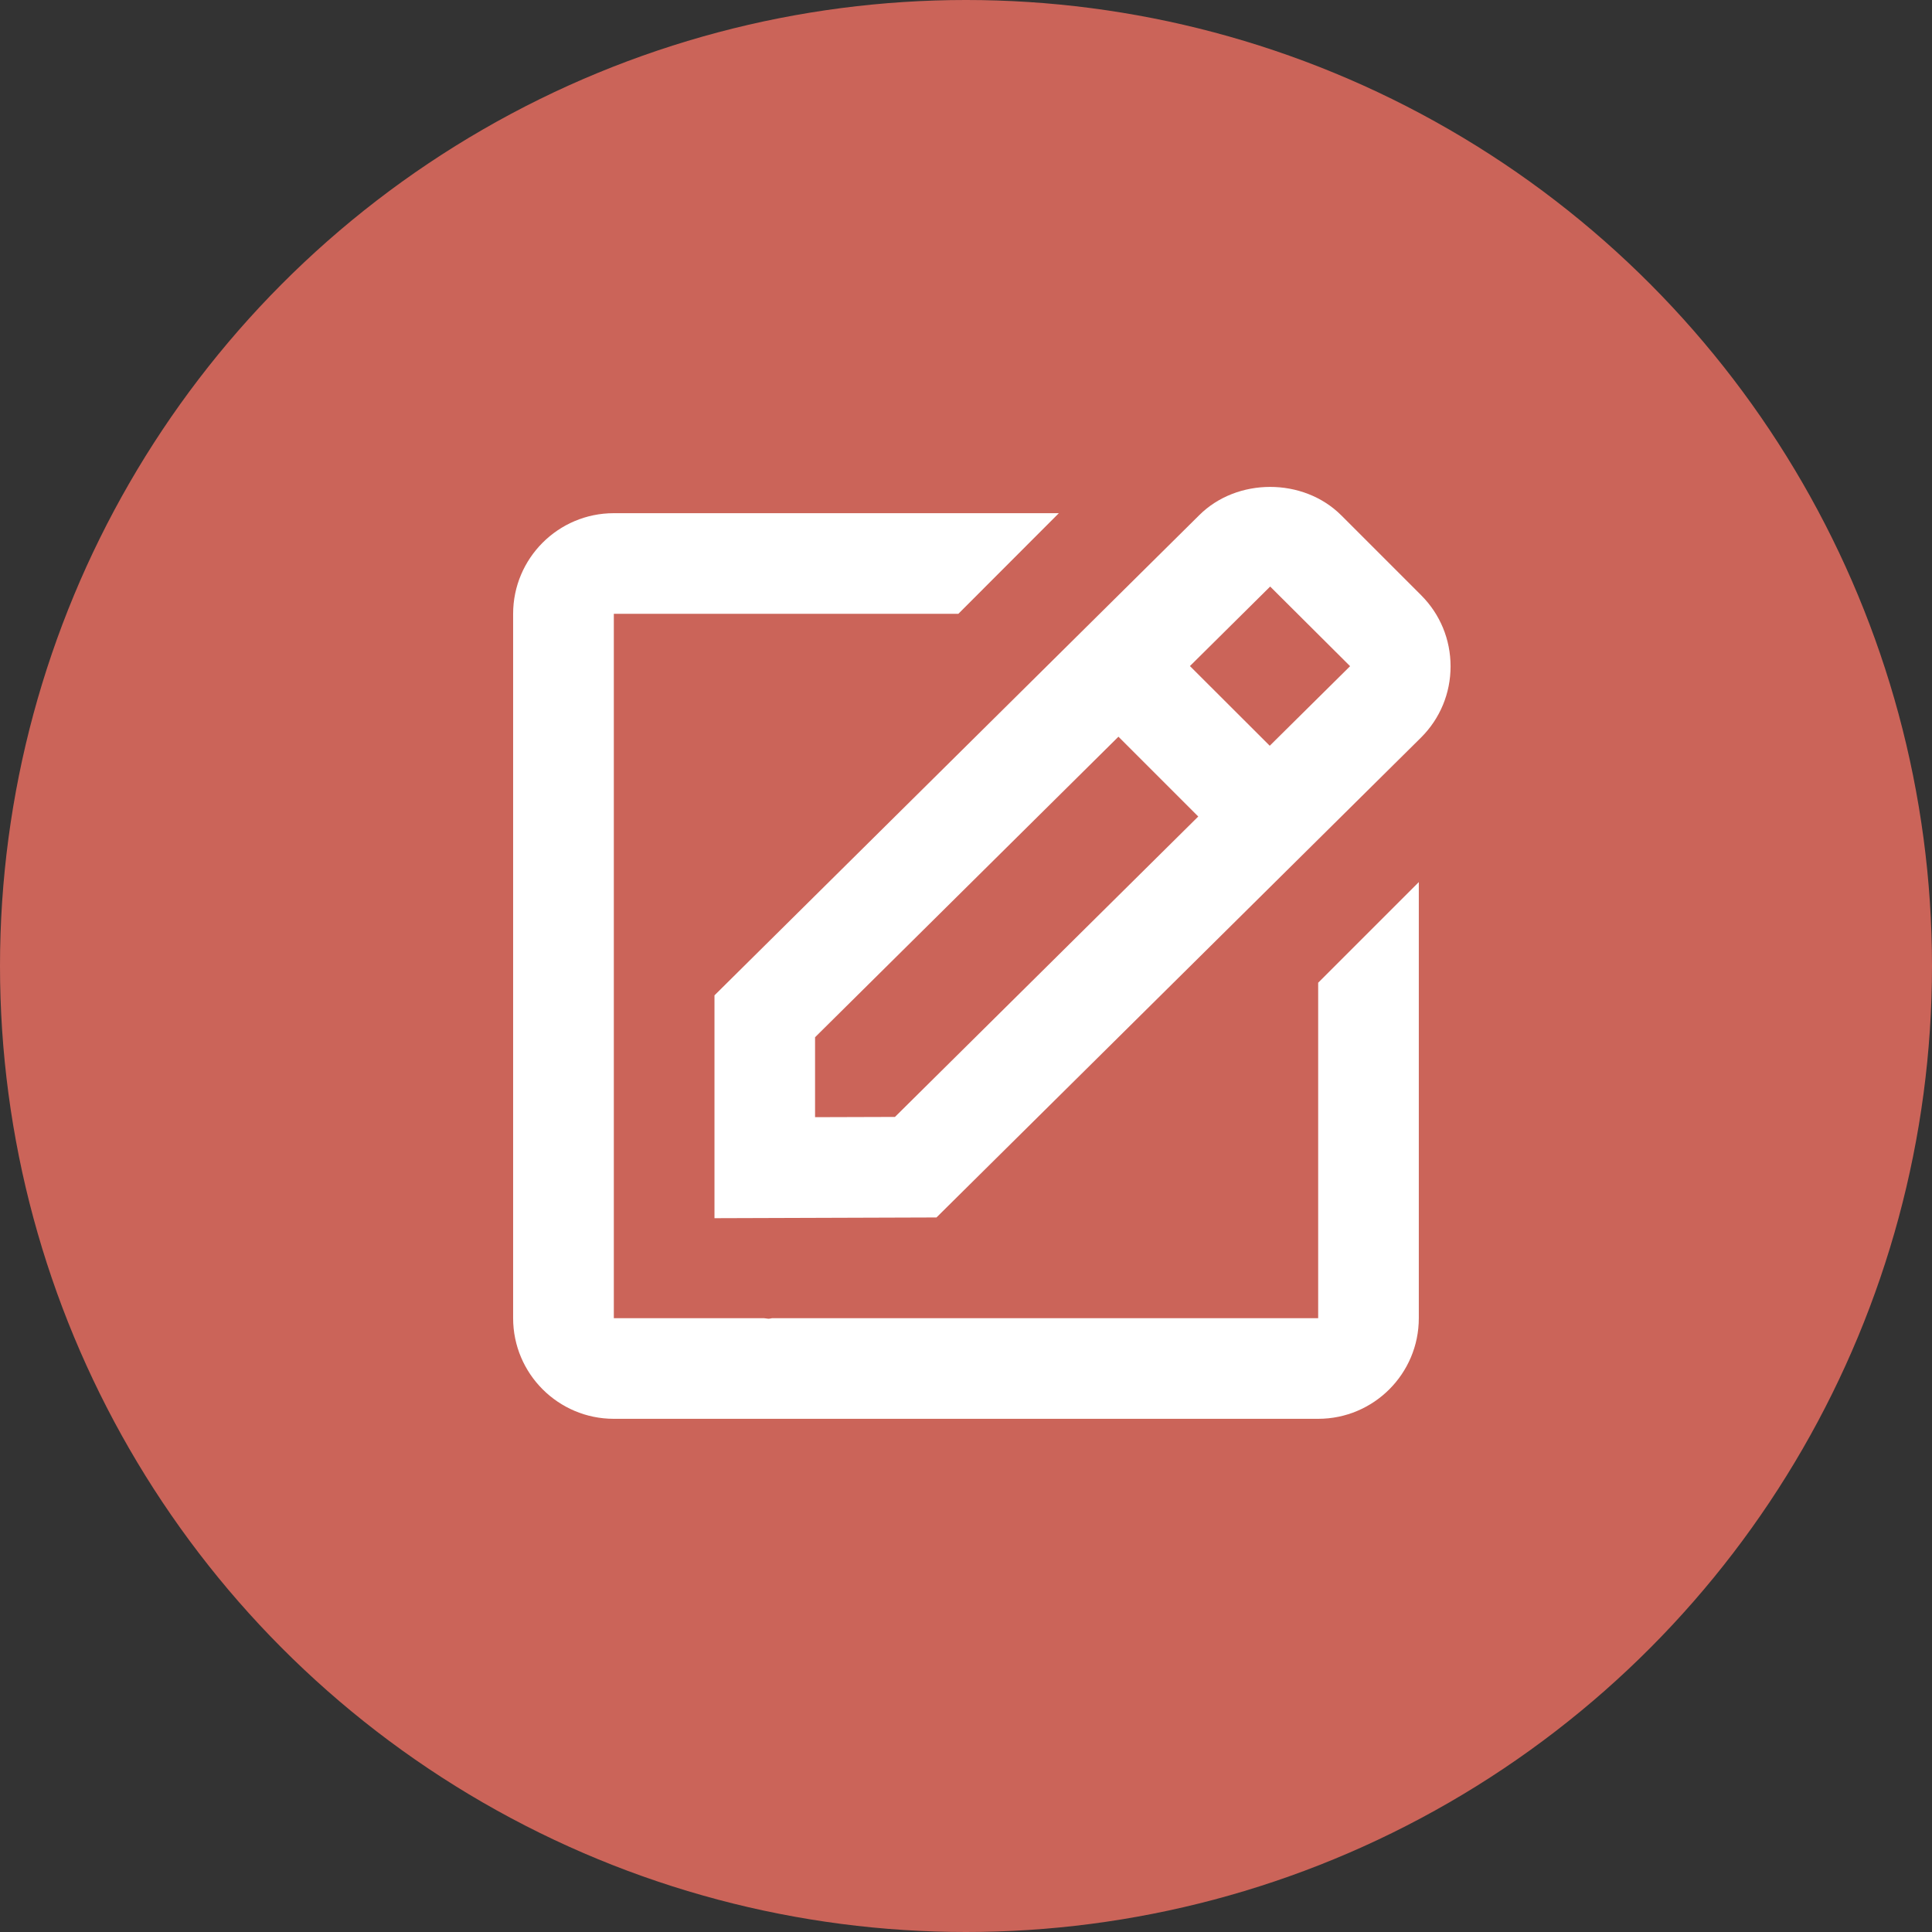 <svg width='32' height='32' fill='none' xmlns='http://www.w3.org/2000/svg'><rect width="100%" height="100%" fill="#333333" stroke="none"/><circle cx='16' cy='16' r='16' fill='#CB6459'/><path d='m11.834 20.177 3.677-.012 8.027-7.95c.315-.315.488-.733.488-1.178 0-.446-.173-.864-.488-1.179l-1.322-1.322c-.63-.63-1.73-.626-2.354-.002l-8.028 7.952v3.691Zm9.204-10.462 1.324 1.319-1.331 1.318-1.322-1.32 1.329-1.317ZM13.5 17.18l5.025-4.978 1.322 1.322-5.024 4.976-1.323.004V17.18Z' fill='#fff'/><path d='M10.167 23.5h11.666c.92 0 1.667-.747 1.667-1.667V14.61l-1.667 1.667v5.556h-9.035c-.021 0-.044.009-.066.009-.027 0-.054-.008-.083-.009h-2.482V10.167h5.706L17.538 8.5h-7.372c-.92 0-1.667.748-1.667 1.667v11.666c0 .92.748 1.667 1.667 1.667Z' fill='#fff'/></svg>